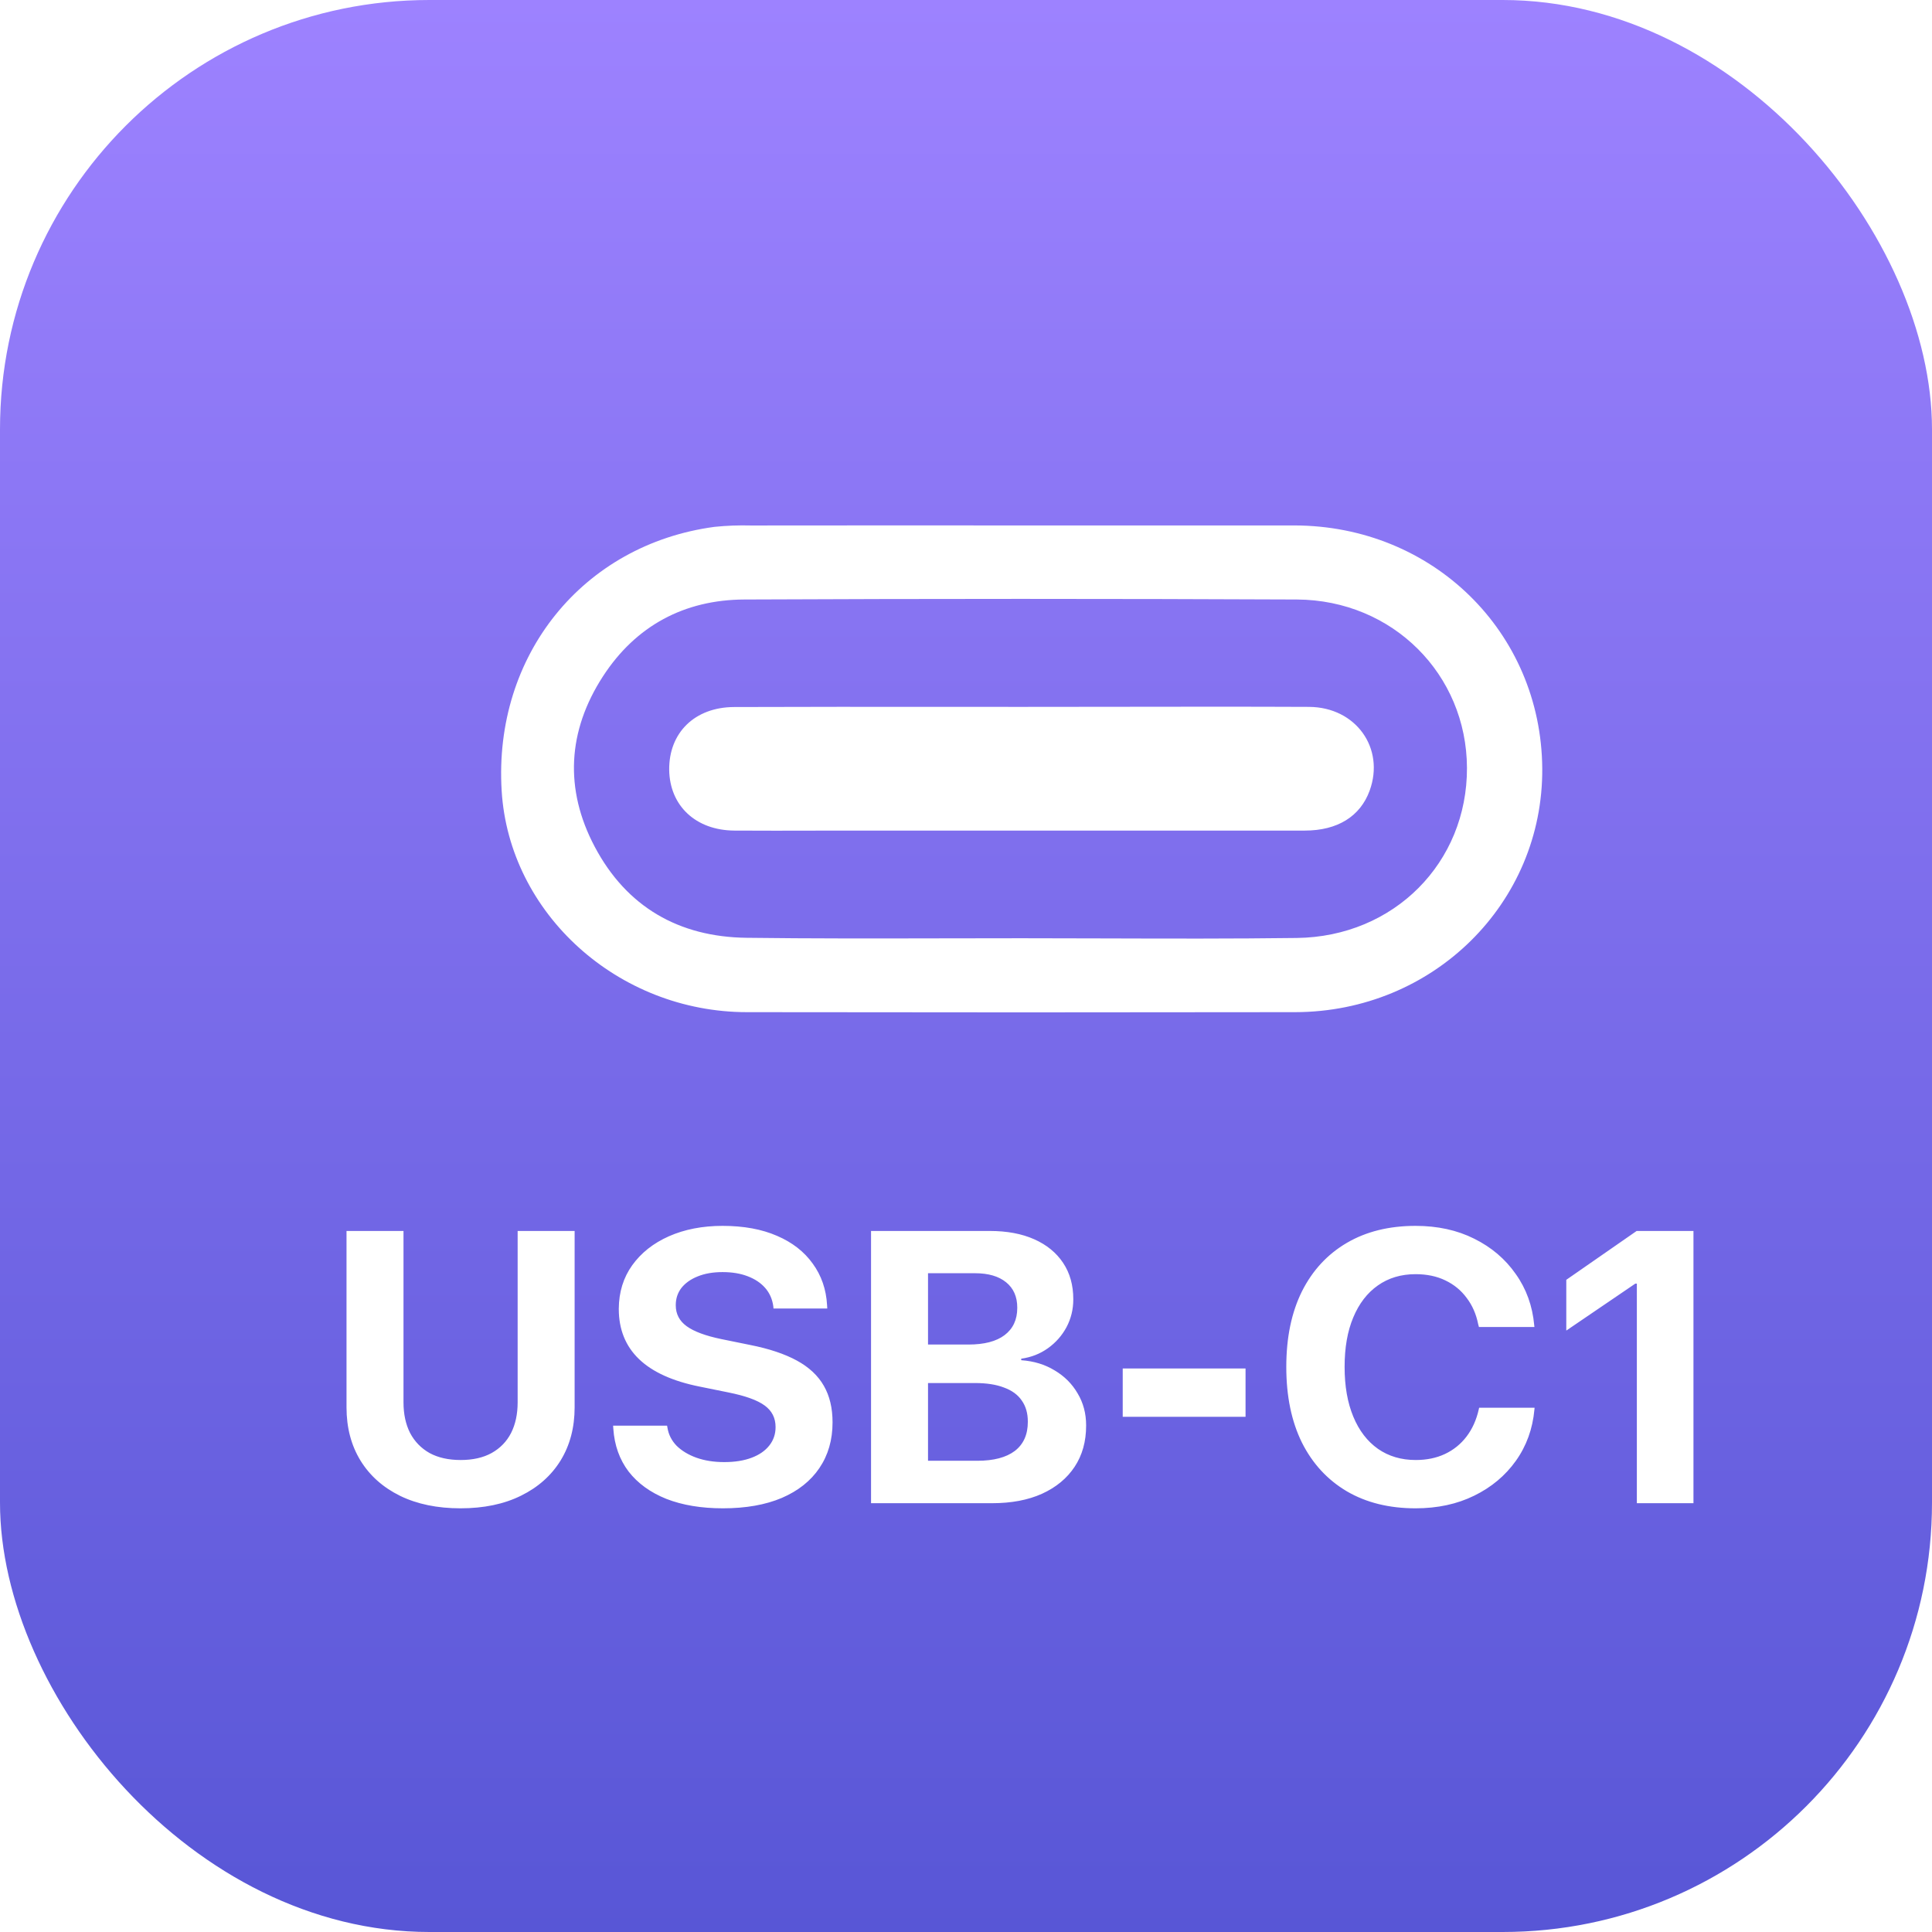 <svg width="120" height="120" viewBox="0 0 120 120" fill="none" xmlns="http://www.w3.org/2000/svg">
<rect width="120" height="120" rx="26.667" fill="url(#paint0_linear_179_2489)"/>
<g clip-path="url(#clip0_179_2489)">
<g filter="url(#filter0_d_179_2489)">
<path d="M24.602 89.684C23.164 89.684 21.914 89.426 20.852 88.91C19.789 88.387 18.969 87.656 18.391 86.719C17.812 85.774 17.523 84.672 17.523 83.414V72.457H21.062V83.098C21.062 83.832 21.199 84.469 21.473 85.008C21.754 85.539 22.156 85.953 22.68 86.25C23.211 86.539 23.855 86.684 24.613 86.684C25.371 86.684 26.012 86.539 26.535 86.25C27.066 85.953 27.469 85.539 27.742 85.008C28.016 84.469 28.152 83.832 28.152 83.098V72.457H31.691V83.414C31.691 84.664 31.402 85.762 30.824 86.707C30.246 87.645 29.426 88.375 28.363 88.899C27.309 89.422 26.055 89.684 24.602 89.684ZM40.902 89.684C39.559 89.684 38.387 89.489 37.387 89.098C36.395 88.7 35.613 88.133 35.043 87.399C34.48 86.656 34.164 85.77 34.094 84.739L34.082 84.551H37.434L37.457 84.68C37.527 85.11 37.719 85.485 38.031 85.805C38.352 86.117 38.762 86.364 39.262 86.543C39.77 86.723 40.344 86.813 40.984 86.813C41.641 86.813 42.207 86.723 42.684 86.543C43.16 86.364 43.527 86.11 43.785 85.781C44.043 85.453 44.172 85.075 44.172 84.645V84.633C44.172 84.071 43.945 83.625 43.492 83.297C43.047 82.969 42.301 82.7 41.254 82.489L39.461 82.125C37.781 81.789 36.523 81.219 35.688 80.414C34.852 79.61 34.434 78.571 34.434 77.297V77.285C34.441 76.254 34.719 75.356 35.266 74.59C35.82 73.817 36.582 73.215 37.551 72.785C38.527 72.356 39.637 72.141 40.879 72.141C42.191 72.141 43.32 72.348 44.266 72.762C45.211 73.168 45.949 73.742 46.48 74.485C47.02 75.227 47.316 76.086 47.371 77.063L47.383 77.274H44.043L44.031 77.133C43.969 76.688 43.801 76.309 43.527 75.996C43.254 75.684 42.891 75.442 42.438 75.27C41.992 75.098 41.473 75.012 40.879 75.012C40.285 75.012 39.77 75.102 39.332 75.281C38.902 75.453 38.566 75.692 38.324 75.996C38.09 76.301 37.973 76.656 37.973 77.063V77.075C37.973 77.614 38.199 78.047 38.652 78.375C39.105 78.703 39.82 78.969 40.797 79.172L42.578 79.535C43.766 79.77 44.738 80.094 45.496 80.508C46.254 80.922 46.812 81.446 47.172 82.078C47.531 82.703 47.711 83.457 47.711 84.34V84.352C47.711 85.438 47.438 86.383 46.891 87.188C46.352 87.985 45.574 88.602 44.559 89.039C43.543 89.469 42.324 89.684 40.902 89.684ZM51.871 89.367V86.731H56.699C57.715 86.731 58.492 86.528 59.031 86.121C59.57 85.707 59.84 85.106 59.84 84.317V84.293C59.84 83.778 59.715 83.344 59.465 82.992C59.223 82.633 58.855 82.364 58.363 82.184C57.879 81.996 57.277 81.903 56.559 81.903H51.871V79.512H56.148C57.133 79.512 57.883 79.317 58.398 78.926C58.922 78.528 59.184 77.965 59.184 77.239V77.215C59.184 76.543 58.953 76.02 58.492 75.645C58.031 75.27 57.387 75.082 56.559 75.082H51.871V72.457H57.473C58.543 72.457 59.465 72.629 60.238 72.973C61.012 73.317 61.609 73.805 62.031 74.438C62.453 75.071 62.664 75.821 62.664 76.688V76.711C62.664 77.328 62.523 77.903 62.242 78.434C61.961 78.957 61.574 79.395 61.082 79.746C60.598 80.09 60.047 80.305 59.43 80.391V80.485C60.211 80.539 60.902 80.75 61.504 81.117C62.113 81.477 62.59 81.953 62.934 82.547C63.285 83.133 63.461 83.793 63.461 84.528V84.551C63.461 85.535 63.223 86.387 62.746 87.106C62.27 87.825 61.594 88.383 60.719 88.781C59.852 89.172 58.816 89.367 57.613 89.367H51.871ZM50.102 89.367V72.457H53.641V89.367H50.102ZM65.734 84V81H73.363V84H65.734ZM83.922 89.684C82.281 89.684 80.859 89.332 79.656 88.629C78.453 87.918 77.523 86.91 76.867 85.606C76.219 84.293 75.894 82.727 75.894 80.906V80.895C75.894 79.075 76.219 77.512 76.867 76.207C77.523 74.903 78.453 73.899 79.656 73.196C80.859 72.492 82.281 72.141 83.922 72.141C85.289 72.141 86.504 72.406 87.566 72.938C88.637 73.469 89.496 74.2 90.144 75.129C90.801 76.051 91.184 77.11 91.293 78.305L91.305 78.422H87.859L87.812 78.246C87.688 77.621 87.449 77.078 87.098 76.617C86.754 76.149 86.312 75.785 85.773 75.528C85.242 75.27 84.625 75.141 83.922 75.141C83.023 75.141 82.242 75.375 81.578 75.844C80.922 76.305 80.414 76.965 80.055 77.825C79.695 78.676 79.516 79.7 79.516 80.895V80.906C79.516 82.094 79.695 83.121 80.055 83.989C80.414 84.856 80.926 85.524 81.59 85.992C82.254 86.453 83.035 86.684 83.934 86.684C84.613 86.684 85.219 86.559 85.75 86.309C86.281 86.059 86.727 85.7 87.086 85.231C87.445 84.762 87.699 84.2 87.848 83.543L87.871 83.438H91.316L91.305 83.555C91.195 84.75 90.812 85.809 90.156 86.731C89.5 87.653 88.637 88.375 87.566 88.899C86.504 89.422 85.289 89.684 83.922 89.684ZM97.668 89.367V75.727H97.574L93.285 78.645V75.492L97.656 72.457H101.184V89.367H97.668Z" fill="white"/>
<path fill-rule="evenodd" clip-rule="evenodd" d="M76.394 28.636H59.442C53.838 28.632 48.237 28.633 42.639 28.639C41.885 28.619 41.13 28.647 40.379 28.724C32.191 29.823 26.645 36.717 27.159 45.116C27.622 52.734 34.378 58.867 42.402 58.867C53.748 58.885 65.095 58.885 76.442 58.867C85.025 58.853 91.852 52.098 91.792 43.726C91.727 35.259 84.992 28.65 76.394 28.636ZM64.634 54.287C62.908 54.282 61.182 54.276 59.456 54.276C57.775 54.276 56.094 54.279 54.413 54.283C50.398 54.291 46.383 54.3 42.368 54.248C38.166 54.197 34.92 52.33 32.942 48.597C31.047 45.023 31.25 41.404 33.448 38.013C35.491 34.863 38.511 33.25 42.243 33.236C53.682 33.185 65.121 33.185 76.558 33.236C82.505 33.272 87.094 37.889 87.116 43.69C87.139 49.575 82.587 54.186 76.541 54.259C72.573 54.31 68.604 54.299 64.634 54.287ZM65.458 39.9C63.48 39.903 61.502 39.906 59.523 39.906C57.863 39.906 56.204 39.905 54.544 39.904C50.229 39.901 45.915 39.899 41.599 39.915C39.144 39.923 37.539 41.52 37.565 43.822C37.598 46.049 39.215 47.572 41.611 47.589C43.306 47.6 45.001 47.596 46.696 47.592C47.544 47.59 48.391 47.589 49.239 47.589H77.044C79.078 47.589 80.488 46.704 81.07 45.111C82.031 42.48 80.225 39.923 77.306 39.906C73.363 39.888 69.412 39.894 65.458 39.9Z" fill="white"/>
</g>
</g>
<defs>
<filter id="filter0_d_179_2489" x="13.523" y="24.632" width="99.66" height="77.051" filterUnits="userSpaceOnUse" color-interpolation-filters="sRGB">
<feFlood flood-opacity="0" result="BackgroundImageFix"/>
<feColorMatrix in="SourceAlpha" type="matrix" values="0 0 0 0 0 0 0 0 0 0 0 0 0 0 0 0 0 0 127 0" result="hardAlpha"/>
<feOffset dx="4" dy="4"/>
<feGaussianBlur stdDeviation="4"/>
<feComposite in2="hardAlpha" operator="out"/>
<feColorMatrix type="matrix" values="0 0 0 0 0 0 0 0 0 0 0 0 0 0 0 0 0 0 0.25 0"/>
<feBlend mode="normal" in2="BackgroundImageFix" result="effect1_dropShadow_179_2489"/>
<feBlend mode="normal" in="SourceGraphic" in2="effect1_dropShadow_179_2489" result="shape"/>
</filter>
<linearGradient id="paint0_linear_179_2489" x1="0" y1="0" x2="0" y2="120" gradientUnits="userSpaceOnUse">
<stop stop-color="#9D82FF"/>
<stop offset="1" stop-color="#5856D6"/>
</linearGradient>
<clipPath id="clip0_179_2489">
<rect width="98.667" height="98.667" fill="white" transform="translate(10.667 10.667)"/>
</clipPath>
</defs>
</svg>
